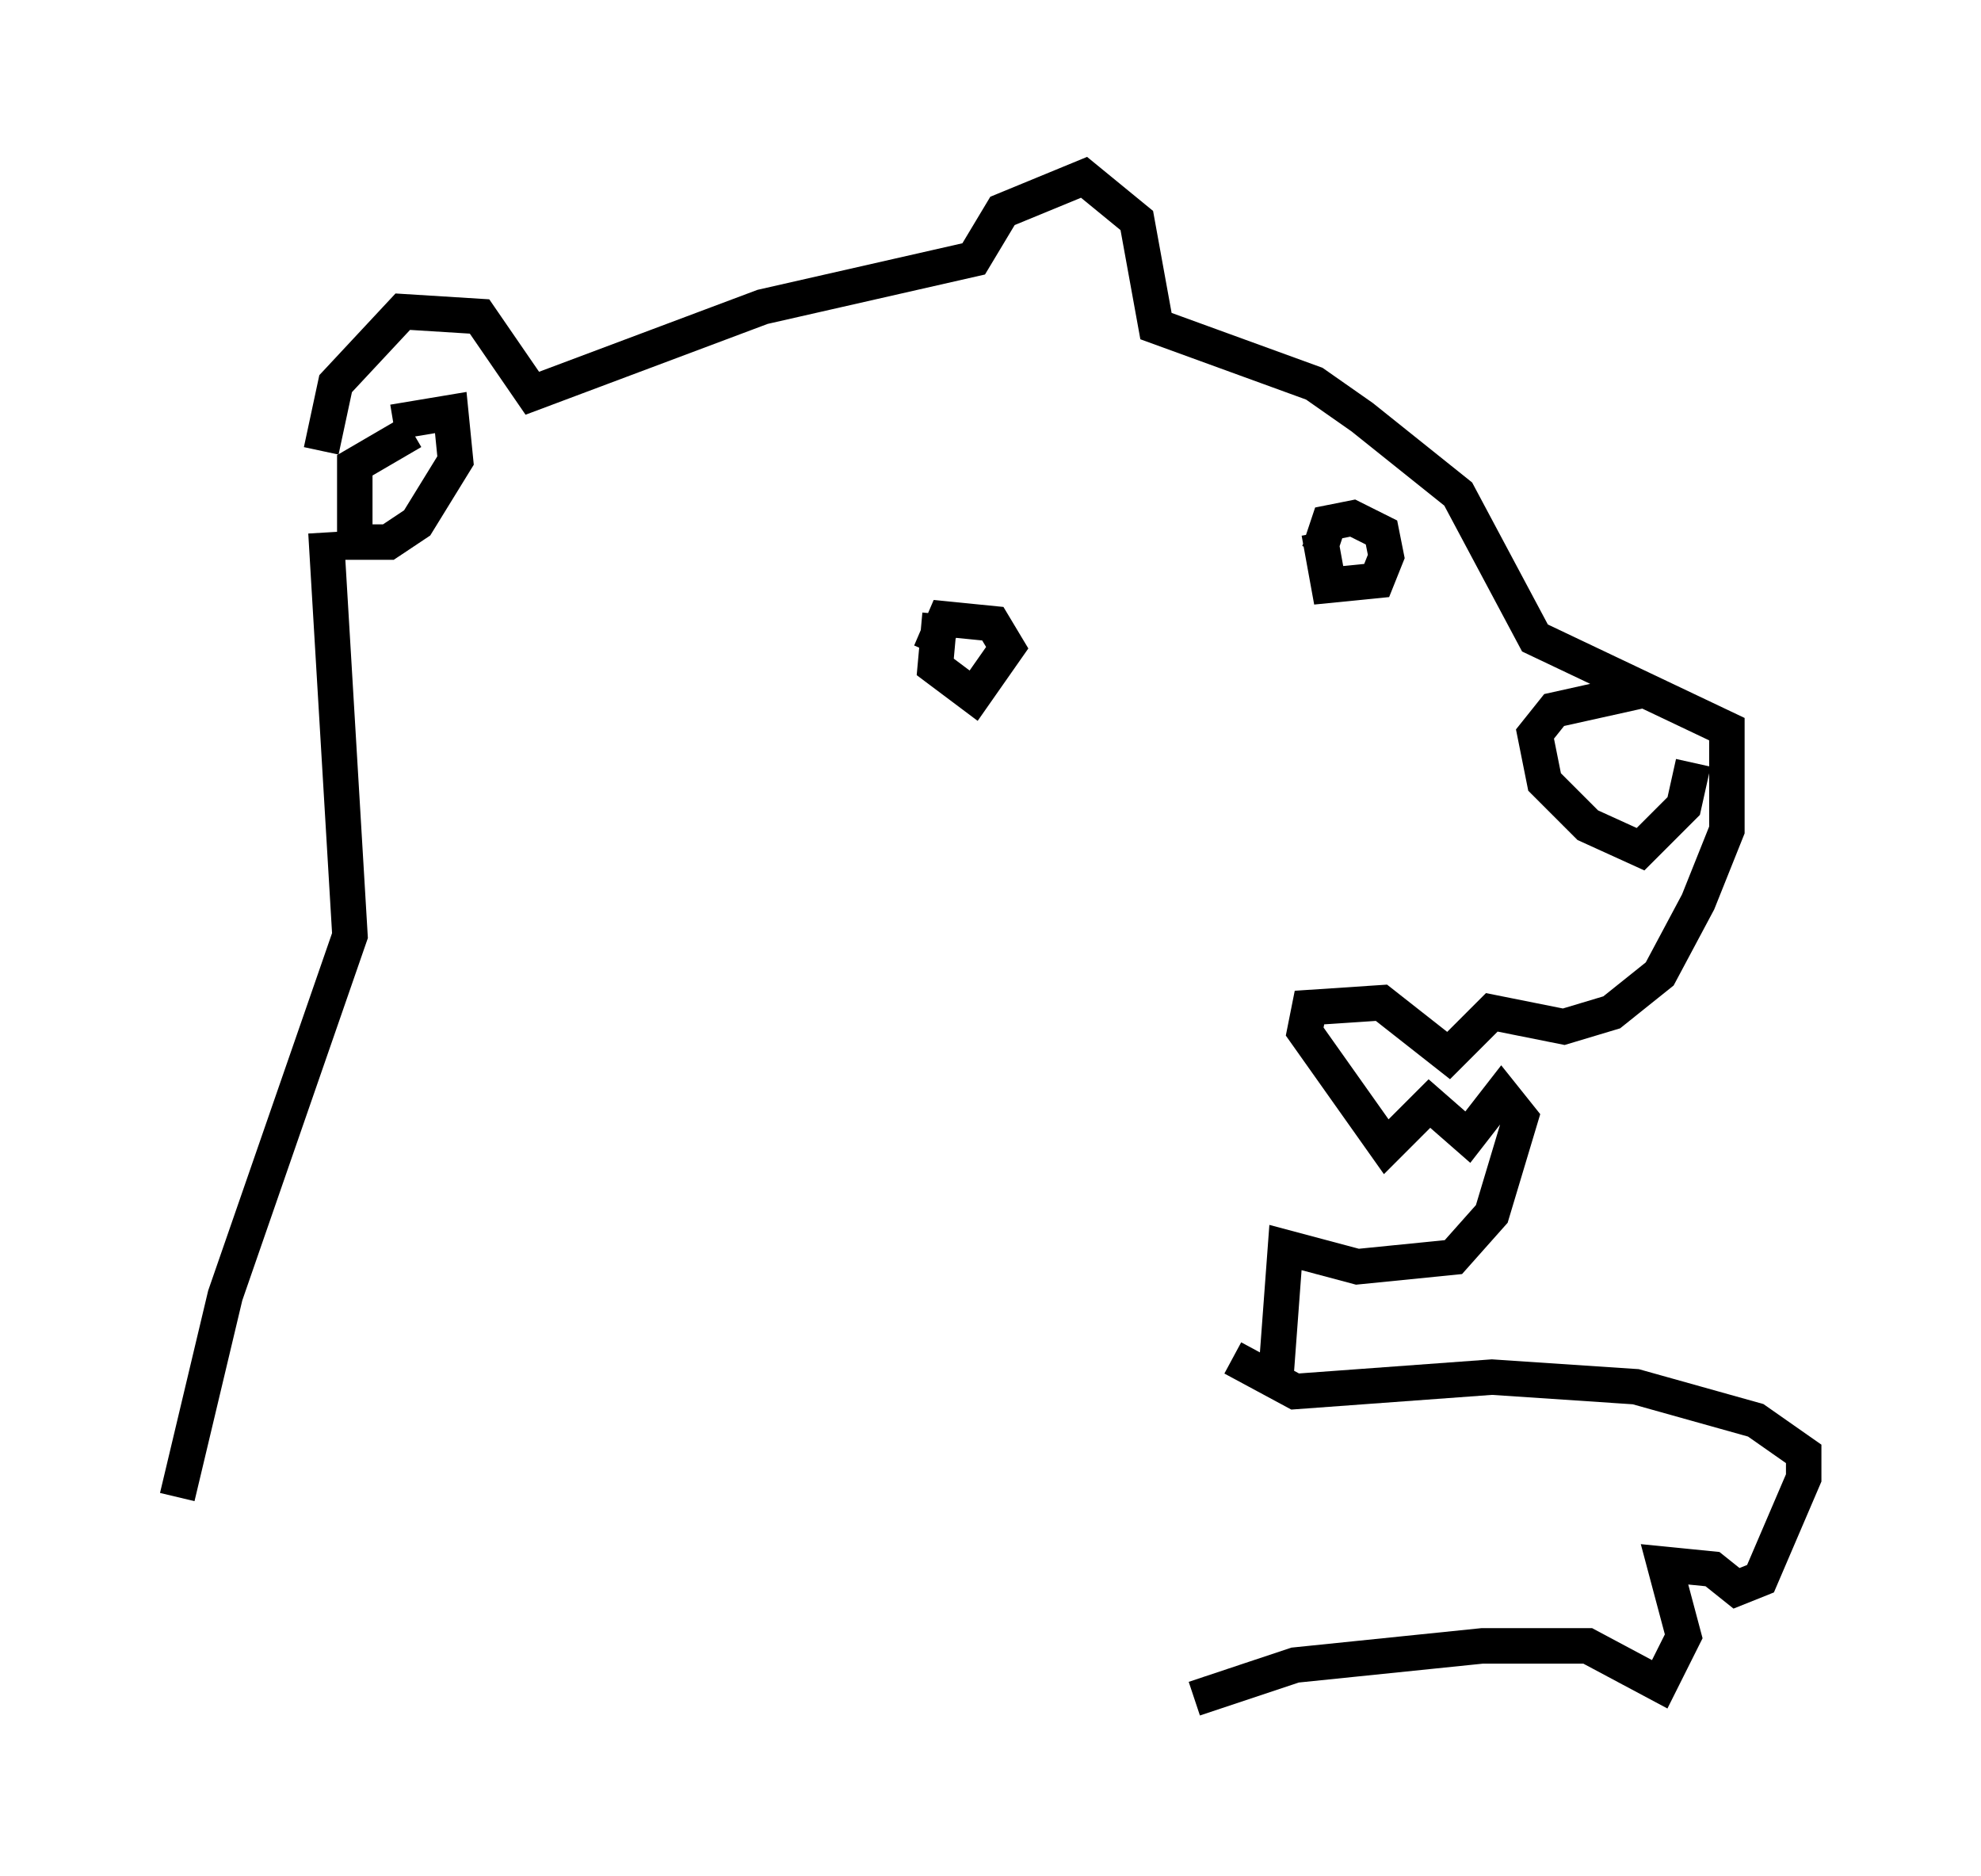 <?xml version="1.0" encoding="utf-8" ?>
<svg baseProfile="full" height="52.895" version="1.1" width="55.872" xmlns="http://www.w3.org/2000/svg" xmlns:ev="http://www.w3.org/2001/xml-events" xmlns:xlink="http://www.w3.org/1999/xlink"><defs /><rect fill="white" height="52.895" width="55.872" x="0" y="0" /><path d="M9.195, 15.284 m-0.135, -2.571 l0.406, -1.894 1.894, -2.03 l2.165, 0.135 1.488, 2.165 l6.495, -2.436 5.954, -1.353 l0.812, -1.353 2.3, -0.947 l1.488, 1.218 0.541, 2.977 l4.465, 1.624 1.353, 0.947 l2.706, 2.165 2.165, 4.059 l5.413, 2.571 0.0, 2.842 l-0.812, 2.03 -1.083, 2.03 l-1.353, 1.083 -1.353, 0.406 l-2.03, -0.406 -1.218, 1.218 l-1.894, -1.488 -2.03, 0.135 l-0.135, 0.677 2.3, 3.248 l1.218, -1.218 1.083, 0.947 l0.947, -1.218 0.541, 0.677 l-0.812, 2.706 -1.083, 1.218 l-2.706, 0.271 -2.03, -0.541 l-0.271, 3.654 m-9.472, -21.515 l-0.135, 1.488 1.083, 0.812 l0.947, -1.353 -0.406, -0.677 l-1.353, -0.135 -0.406, 0.947 m12.449, -2.436 l0.0, 0.0 m-1.488, -0.947 l0.271, 1.488 1.353, -0.135 l0.271, -0.677 -0.135, -0.677 l-0.812, -0.406 -0.677, 0.135 l-0.271, 0.812 m9.066, 3.924 l-2.436, 0.541 -0.541, 0.677 l0.271, 1.353 1.218, 1.218 l1.488, 0.677 1.218, -1.218 l0.271, -1.218 m-38.565, -6.495 l0.677, 11.367 -3.518, 10.149 l-1.353, 5.683 m6.631, -30.04 l-1.624, 0.947 0.0, 2.165 l0.947, 0.0 0.812, -0.541 l1.083, -1.759 -0.135, -1.353 l-1.624, 0.271 m23.68, 26.387 l1.759, 0.947 5.548, -0.406 l4.059, 0.271 3.383, 0.947 l1.353, 0.947 0.0, 0.677 l-1.218, 2.842 -0.677, 0.271 l-0.677, -0.541 -1.353, -0.135 l0.541, 2.03 -0.677, 1.353 l-2.03, -1.083 -2.977, 0.0 l-5.277, 0.541 -2.842, 0.947 " fill="none" stroke="black" stroke-width="1" /></svg>